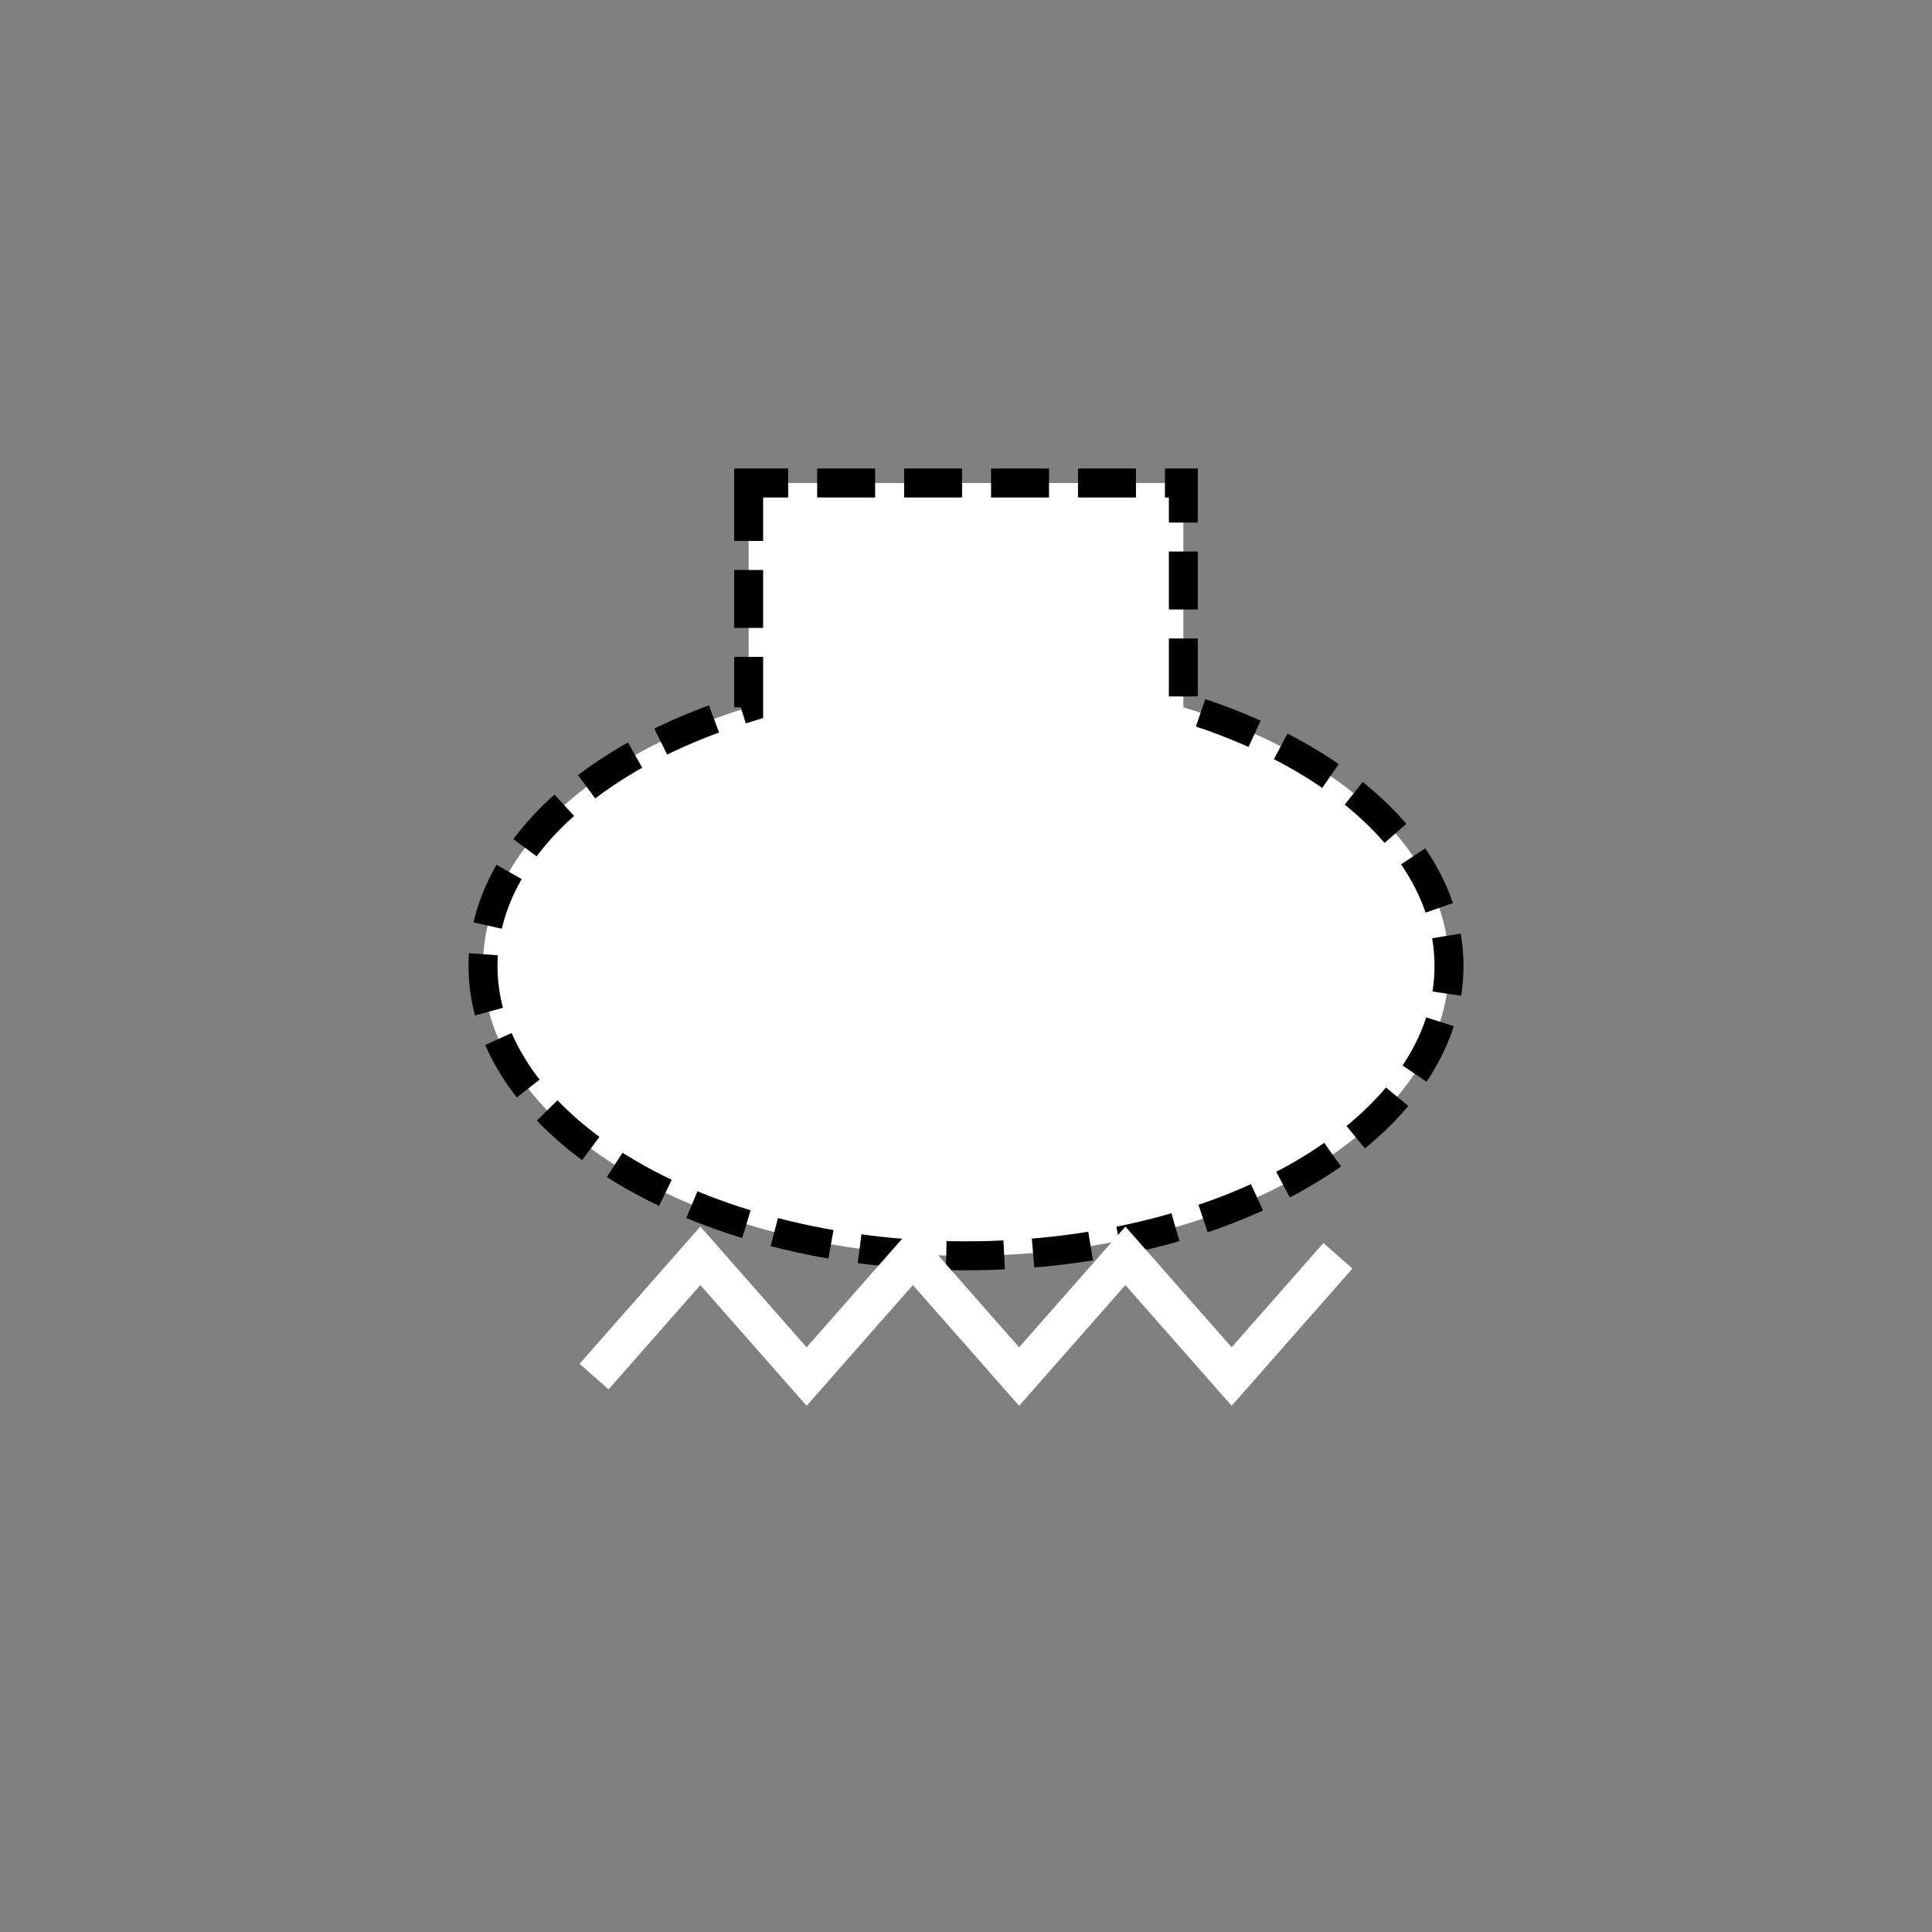 <svg xmlns="http://www.w3.org/2000/svg" xmlns:svg="http://www.w3.org/2000/svg" id="svg2" width="400" height="400" version="1.1" viewBox="0 0 400 400"><rect x="0" y="0" width="400" height="400" fill="#808080" stroke="none"/><path style="fill:#fff;stroke:#000;stroke-width:6;stroke-opacity:1;stroke-miterlimit:4;stroke-dasharray:12,6;stroke-dashoffset:0" id="ellipse4" d="M 155 100 L 155 146.438 C 122.39 156.322 100 176.581 100 200 C 100 233.137 144.772 260 200 260 C 255.228 260 300 233.137 300 200 C 300 176.581 277.61 156.322 245 146.438 L 245 100 L 155 100 z"/><polyline style="fill:none;stroke:#fff;stroke-width:8" id="polyline8" points="123 285 145 260 167 285 189 260 211 285 233 260 255 285 277 260"/></svg>
